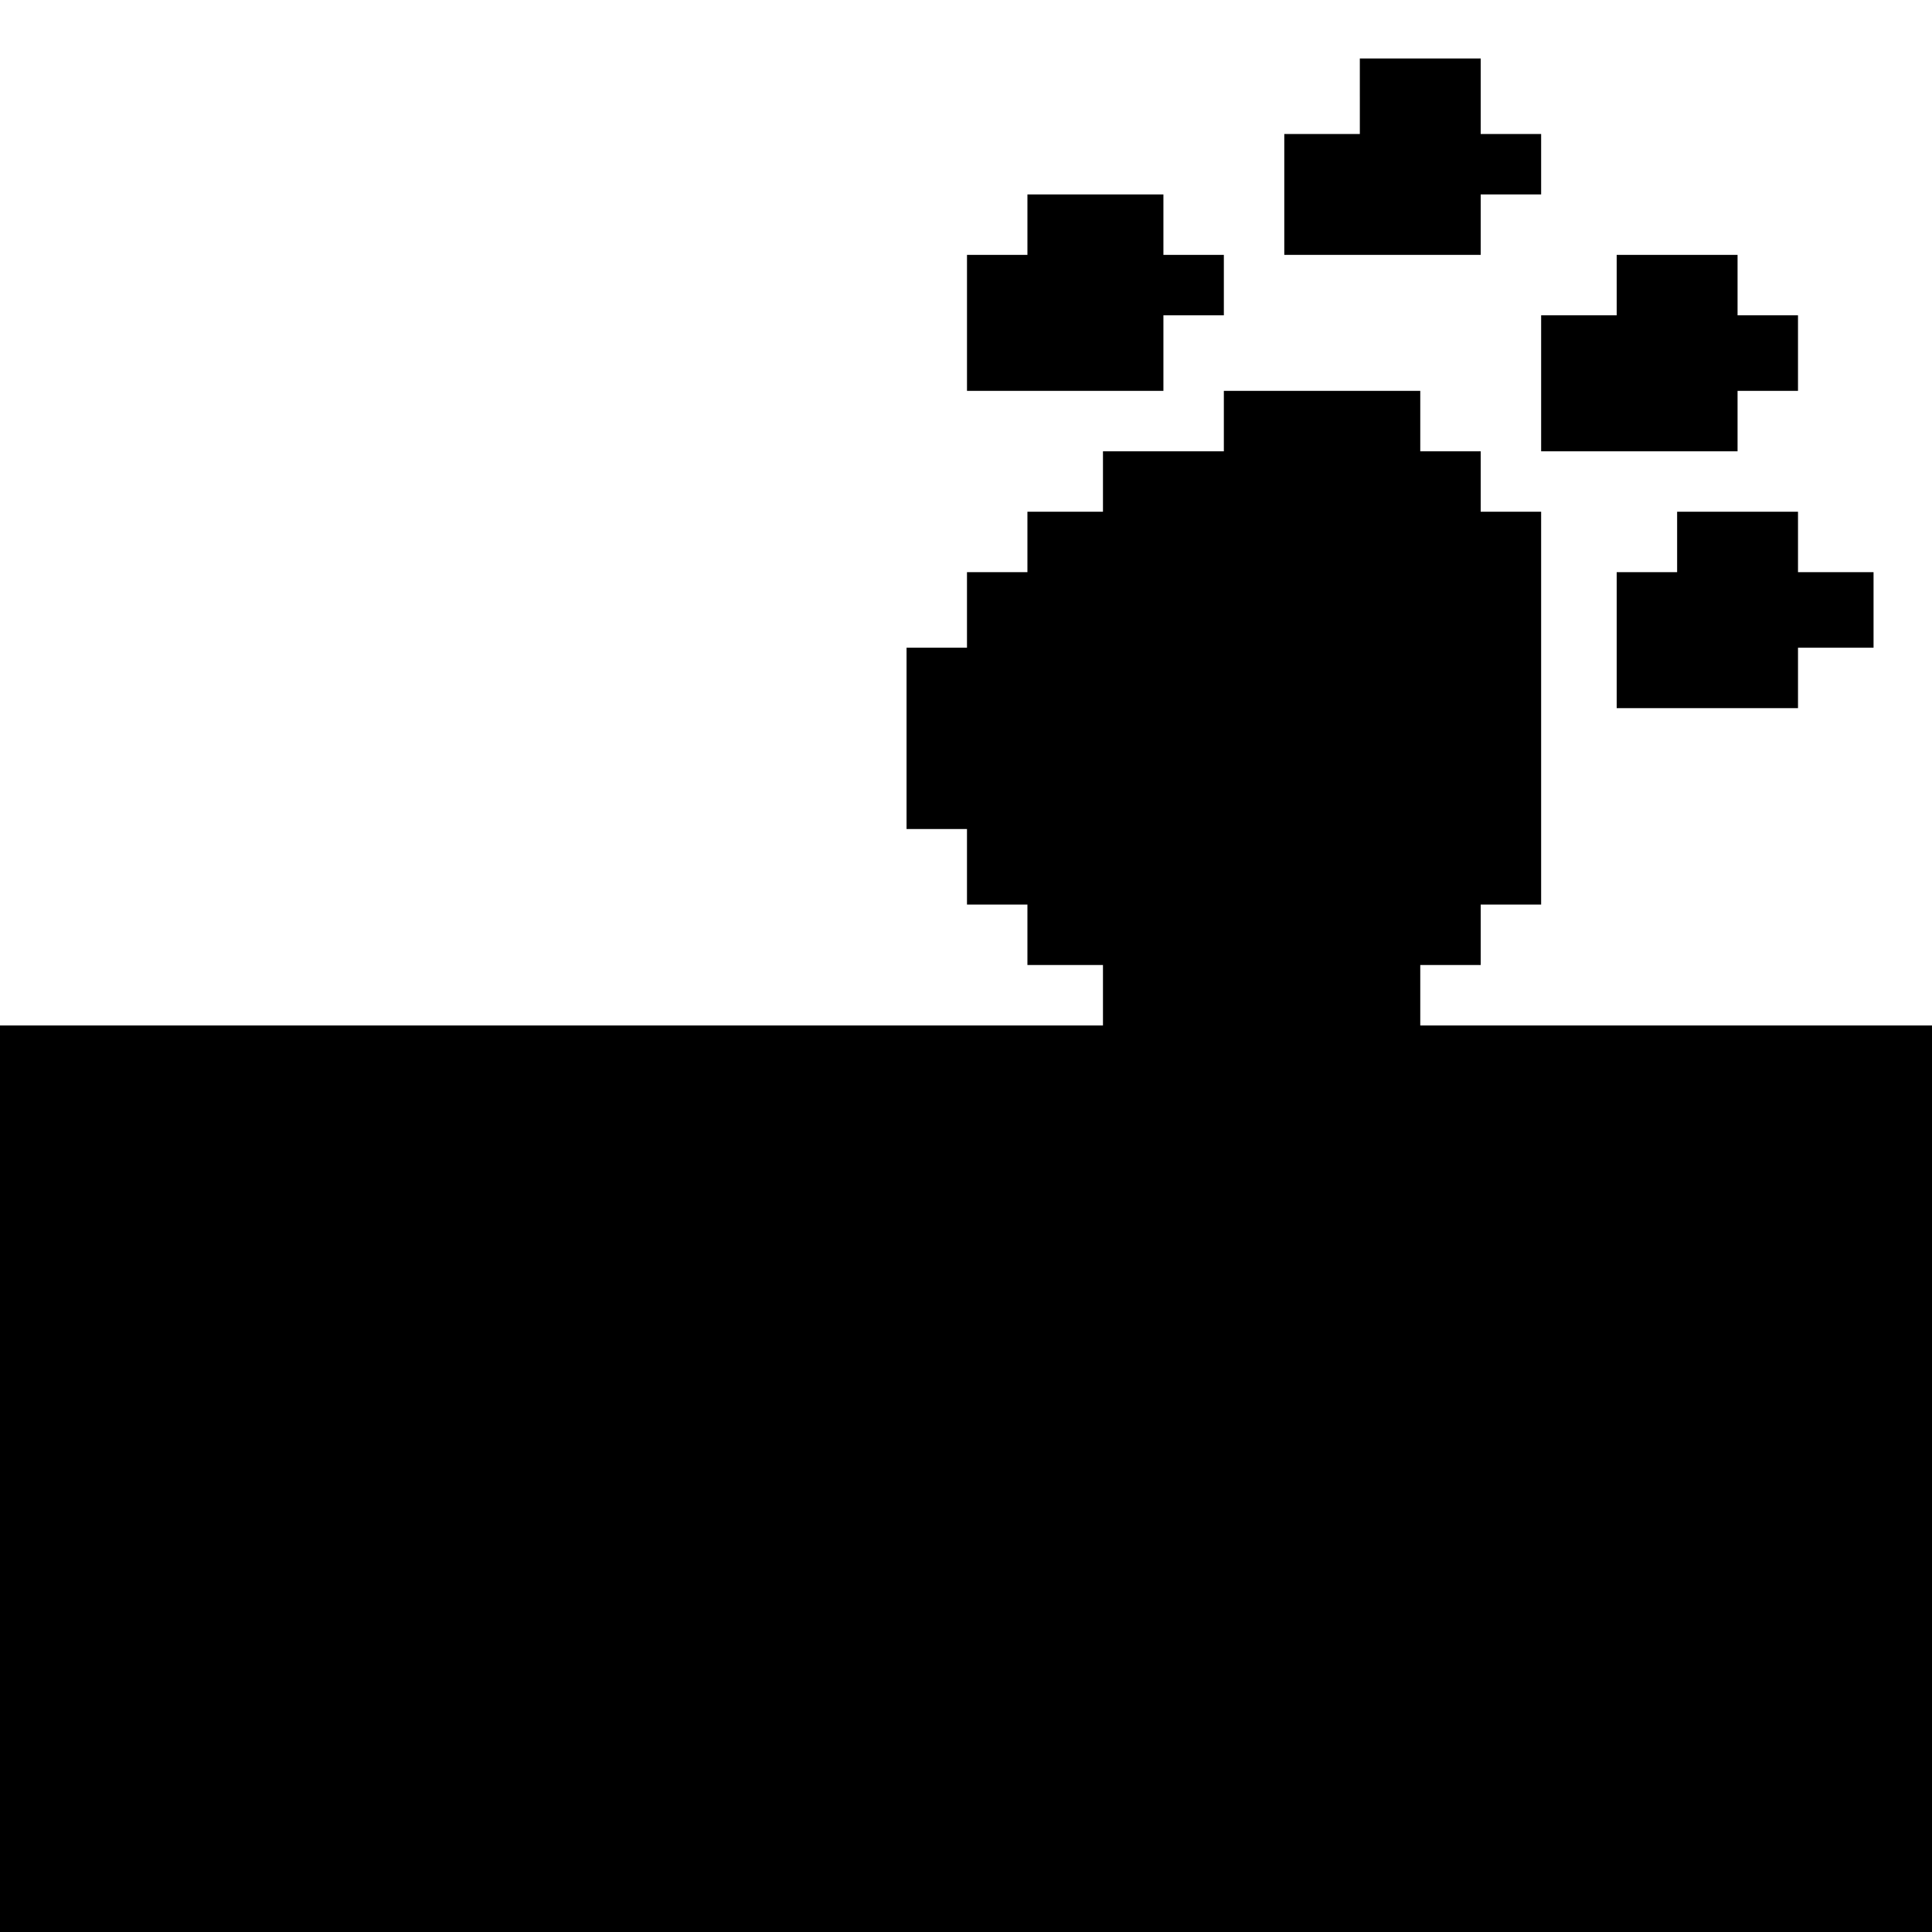 <?xml version="1.0" standalone="no"?>
<!DOCTYPE svg PUBLIC "-//W3C//DTD SVG 20010904//EN"
 "http://www.w3.org/TR/2001/REC-SVG-20010904/DTD/svg10.dtd">
<svg version="1.0" xmlns="http://www.w3.org/2000/svg"
 width="468pt" height="468pt" viewBox="0 0 468 468"
 preserveAspectRatio="xMidYMid meet">
<g transform="translate(0,468) scale(0.366,-0.366)"
fill="#000000" stroke="none">
<path d="M900 1215 l0 -25 -25 0 -25 0 0 -40 0 -40 65 0 65 0 0 20 0 20 20 0
20 0 0 20 0 20 -20 0 -20 0 0 25 0 25 -40 0 -40 0 0 -25z"/>
<path d="M680 1130 l0 -20 -20 0 -20 0 0 -45 0 -45 65 0 65 0 0 25 0 25 20 0
20 0 0 20 0 20 -20 0 -20 0 0 20 0 20 -45 0 -45 0 0 -20z"/>
<path d="M1070 1090 l0 -20 -25 0 -25 0 0 -45 0 -45 65 0 65 0 0 20 0 20 20 0
20 0 0 25 0 25 -20 0 -20 0 0 20 0 20 -40 0 -40 0 0 -20z"/>
<path d="M810 1000 l0 -20 -40 0 -40 0 0 -20 0 -20 -25 0 -25 0 0 -20 0 -20
-20 0 -20 0 0 -25 0 -25 -20 0 -20 0 0 -60 0 -60 20 0 20 0 0 -25 0 -25 20 0
20 0 0 -20 0 -20 25 0 25 0 0 -20 0 -20 -365 0 -365 0 0 -300 0 -300 640 0
640 0 0 300 0 300 -170 0 -170 0 0 20 0 20 20 0 20 0 0 20 0 20 20 0 20 0 0
130 0 130 -20 0 -20 0 0 20 0 20 -20 0 -20 0 0 20 0 20 -65 0 -65 0 0 -20z"/>
<path d="M1110 920 l0 -20 -20 0 -20 0 0 -45 0 -45 60 0 60 0 0 20 0 20 25 0
25 0 0 25 0 25 -25 0 -25 0 0 20 0 20 -40 0 -40 0 0 -20z"/>
</g>
</svg>
